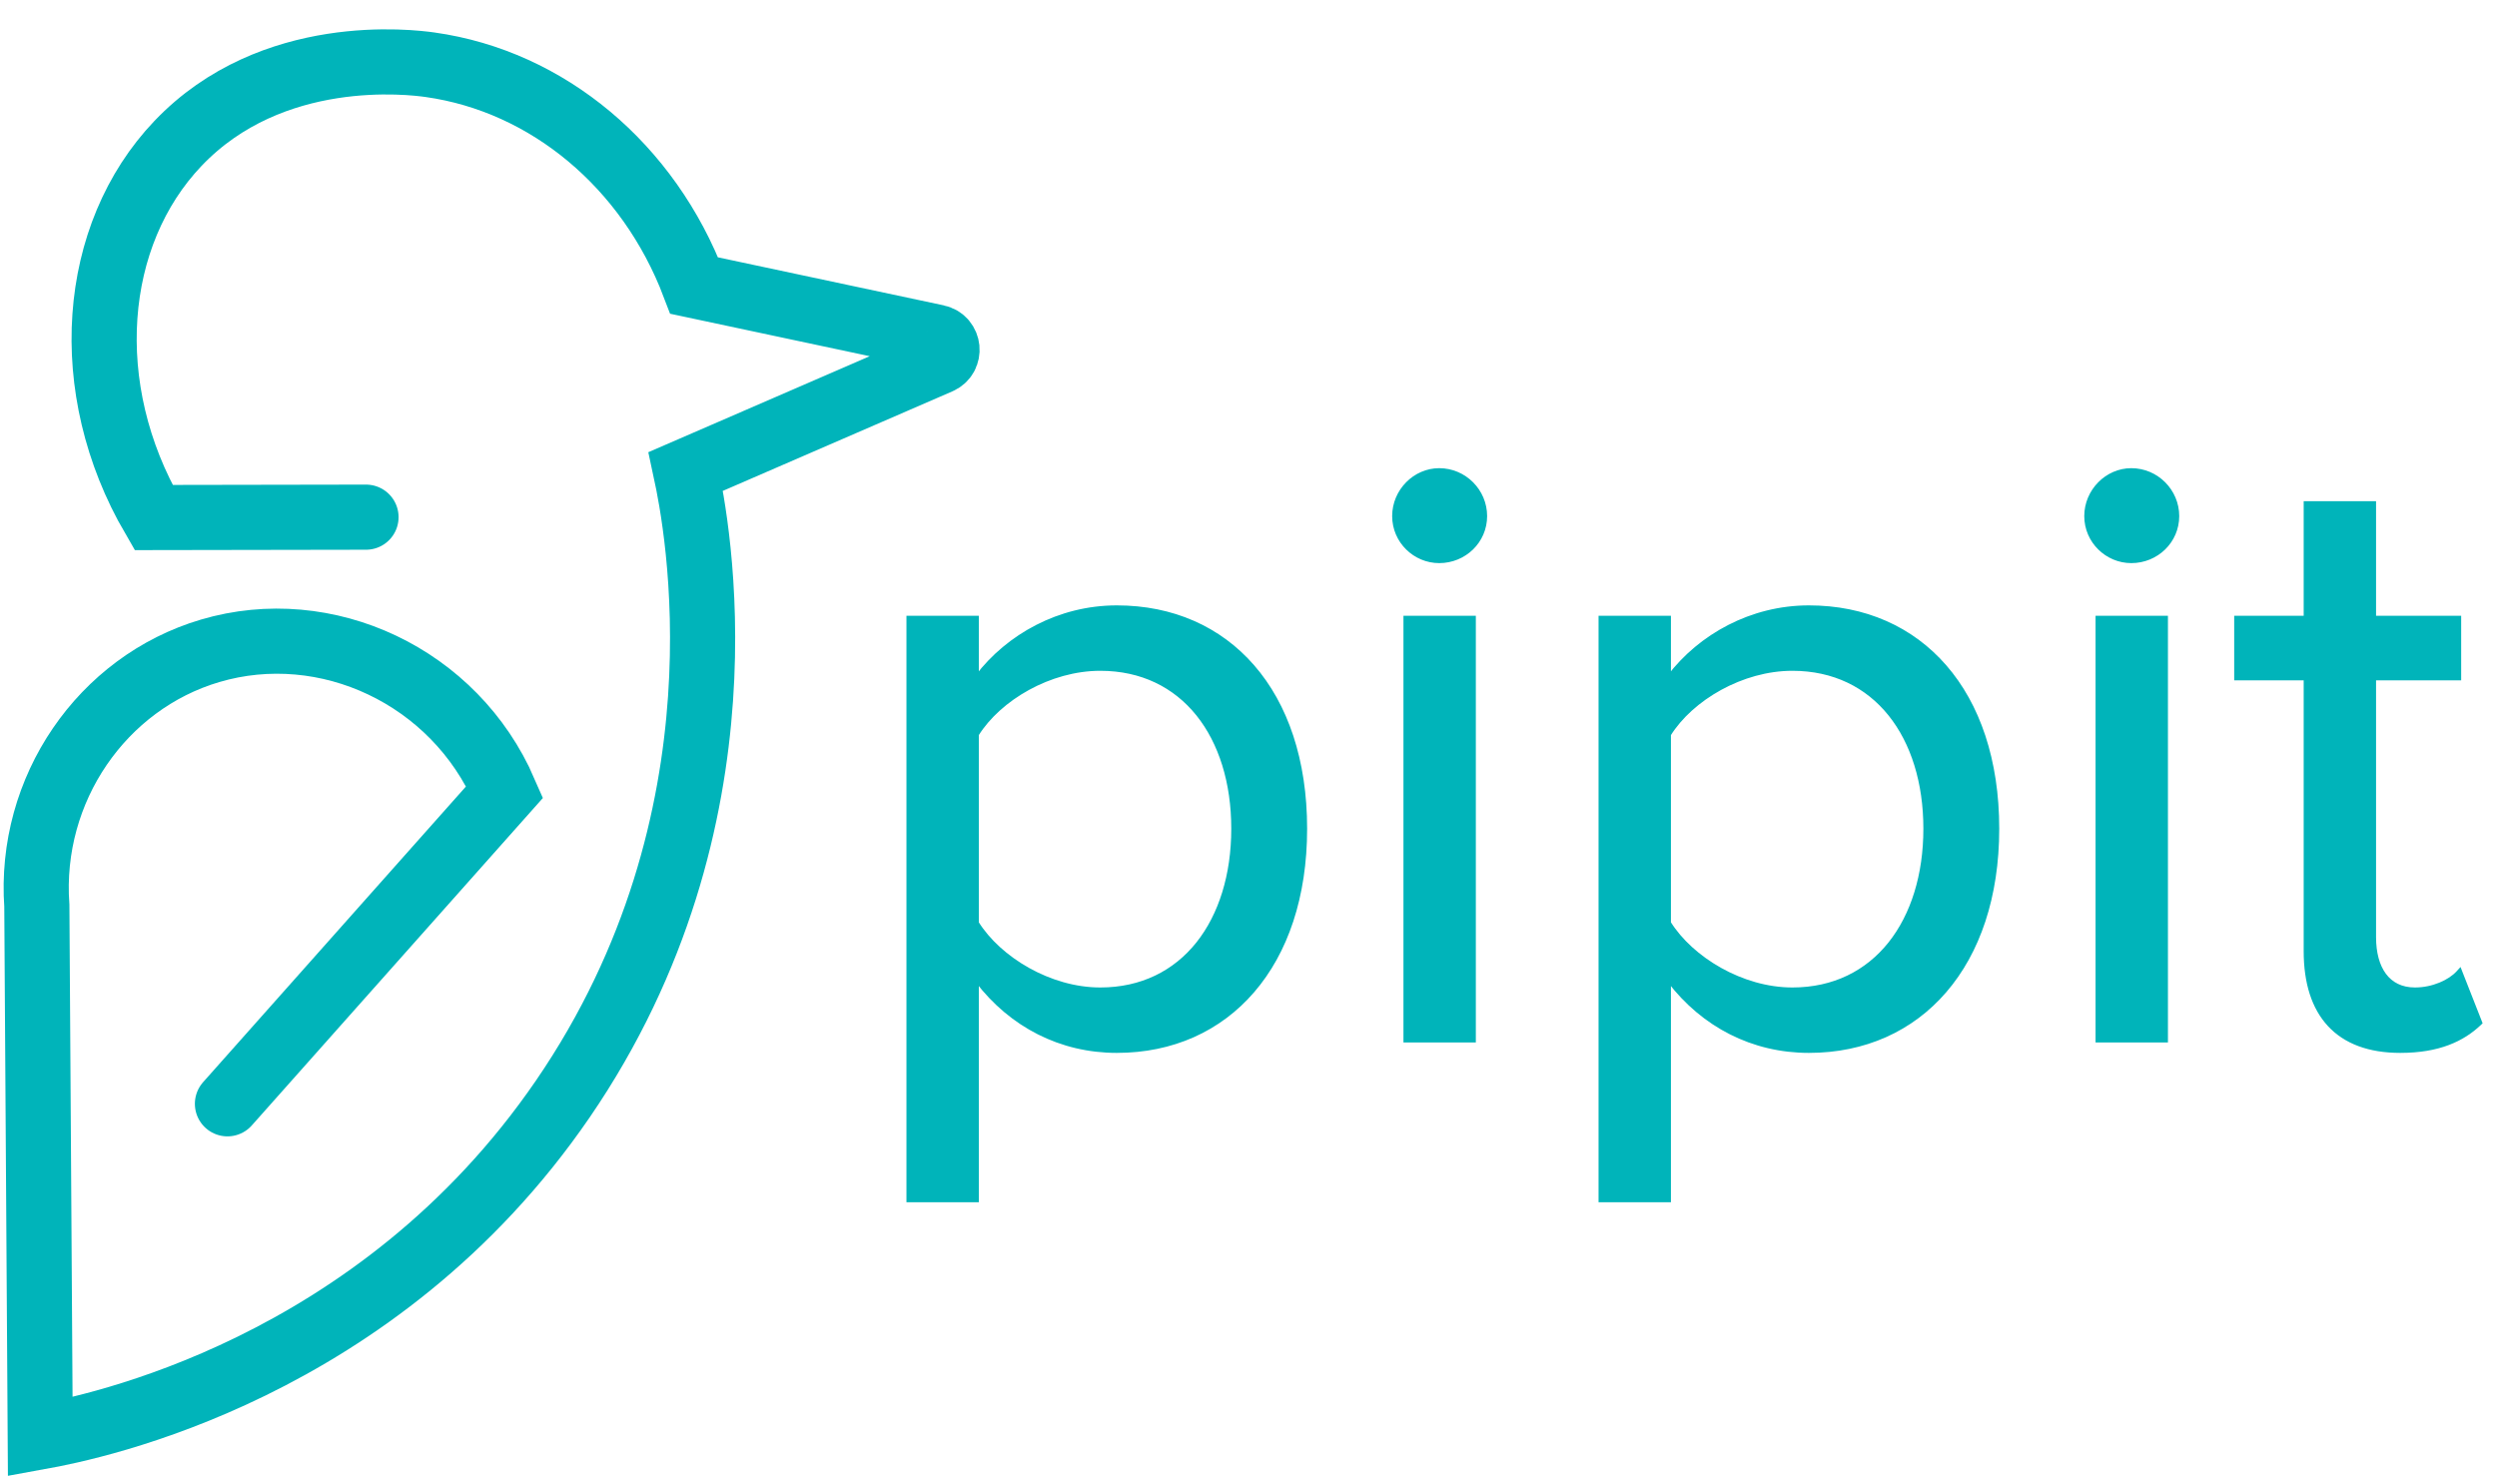 <svg width="69" height="41" viewBox="0 0 69 41" fill="none" xmlns="http://www.w3.org/2000/svg">
<path d="M6.285 30.506C8.839 27.632 11.393 24.759 13.947 21.886C12.562 18.69 9.016 17.037 5.806 17.987C2.819 18.87 0.788 21.811 1.018 25.033C1.049 29.925 1.081 34.819 1.112 39.711C2.574 39.446 10.412 37.871 15.552 30.373C20.872 22.611 19.248 14.414 18.95 13.03C21.285 12.017 23.621 11.005 25.956 9.992C26.273 9.855 26.227 9.391 25.888 9.319C23.653 8.843 21.418 8.367 19.183 7.892C17.926 4.583 15.134 2.247 11.887 1.79C11.363 1.715 7.517 1.236 4.919 3.963C2.511 6.489 2.165 10.733 4.244 14.303C6.201 14.3 8.157 14.296 10.114 14.293" stroke="#00B4BA" stroke-width="1.8" stroke-miterlimit="10" stroke-linecap="round"/>
<path d="M65.608 25.903V18.753H67.91H67.96V18.703V17.119V17.069H67.91H65.608V13.951V13.901H65.558H63.758H63.708V13.951V17.069H61.838H61.788V17.119V18.703V18.753H61.838H63.708V26.287C63.708 27.159 63.926 27.851 64.366 28.325C64.807 28.8 65.464 29.049 66.326 29.049C67.393 29.049 68.054 28.733 68.52 28.291L68.544 28.268L68.532 28.237L68.004 26.893L67.975 26.818L67.921 26.877C67.692 27.129 67.226 27.341 66.734 27.341C66.353 27.341 66.074 27.192 65.889 26.941C65.702 26.689 65.608 26.328 65.608 25.903Z" fill="#00B4BA" stroke="#00B4BA" stroke-width="0.1"/>
<path d="M59.807 28.761H59.857V28.711V17.119V17.069H59.807H58.007H57.957V17.119V28.711V28.761H58.007H59.807ZM57.645 14.263C57.645 14.963 58.22 15.513 58.895 15.513C59.593 15.513 60.169 14.964 60.169 14.263C60.169 13.563 59.595 12.989 58.895 12.989C58.219 12.989 57.645 13.564 57.645 14.263Z" fill="#00B4BA" stroke="#00B4BA" stroke-width="0.1"/>
<path d="M46.073 33.177H46.123V33.127V27.11C47.066 28.343 48.434 29.049 49.985 29.049C51.522 29.049 52.827 28.455 53.745 27.387C54.664 26.32 55.195 24.784 55.195 22.903C55.195 21.01 54.664 19.479 53.745 18.421C52.826 17.362 51.522 16.781 49.985 16.781C48.393 16.781 46.982 17.572 46.123 18.695V17.119V17.069H46.073H44.273H44.223V17.119V33.127V33.177H44.273H46.073ZM53.199 22.903C53.199 24.178 52.853 25.288 52.223 26.079C51.593 26.868 50.678 27.341 49.529 27.341C48.136 27.341 46.742 26.493 46.123 25.505V20.301C46.741 19.313 48.135 18.489 49.529 18.489C50.678 18.489 51.593 18.956 52.223 19.739C52.853 20.523 53.199 21.627 53.199 22.903Z" fill="#00B4BA" stroke="#00B4BA" stroke-width="0.1"/>
<path d="M40.682 28.761H40.732V28.711V17.119V17.069H40.682H38.882H38.832V17.119V28.711V28.761H38.882H40.682ZM38.52 14.263C38.52 14.963 39.095 15.513 39.77 15.513C40.468 15.513 41.044 14.964 41.044 14.263C41.044 13.563 40.47 12.989 39.77 12.989C39.094 12.989 38.52 13.564 38.52 14.263Z" fill="#00B4BA" stroke="#00B4BA" stroke-width="0.1"/>
<path d="M26.948 33.177H26.998V33.127V27.11C27.941 28.343 29.309 29.049 30.86 29.049C32.397 29.049 33.702 28.455 34.62 27.387C35.539 26.32 36.07 24.784 36.07 22.903C36.07 21.01 35.539 19.479 34.62 18.421C33.701 17.362 32.397 16.781 30.86 16.781C29.268 16.781 27.857 17.572 26.998 18.695V17.119V17.069H26.948H25.148H25.098V17.119V33.127V33.177H25.148H26.948ZM34.074 22.903C34.074 24.178 33.728 25.288 33.098 26.079C32.468 26.868 31.552 27.341 30.404 27.341C29.011 27.341 27.616 26.493 26.998 25.505V20.301C27.616 19.313 29.01 18.489 30.404 18.489C31.553 18.489 32.468 18.956 33.098 19.739C33.728 20.523 34.074 21.627 34.074 22.903Z" fill="#00B4BA" stroke="#00B4BA" stroke-width="0.1"/>
</svg>
